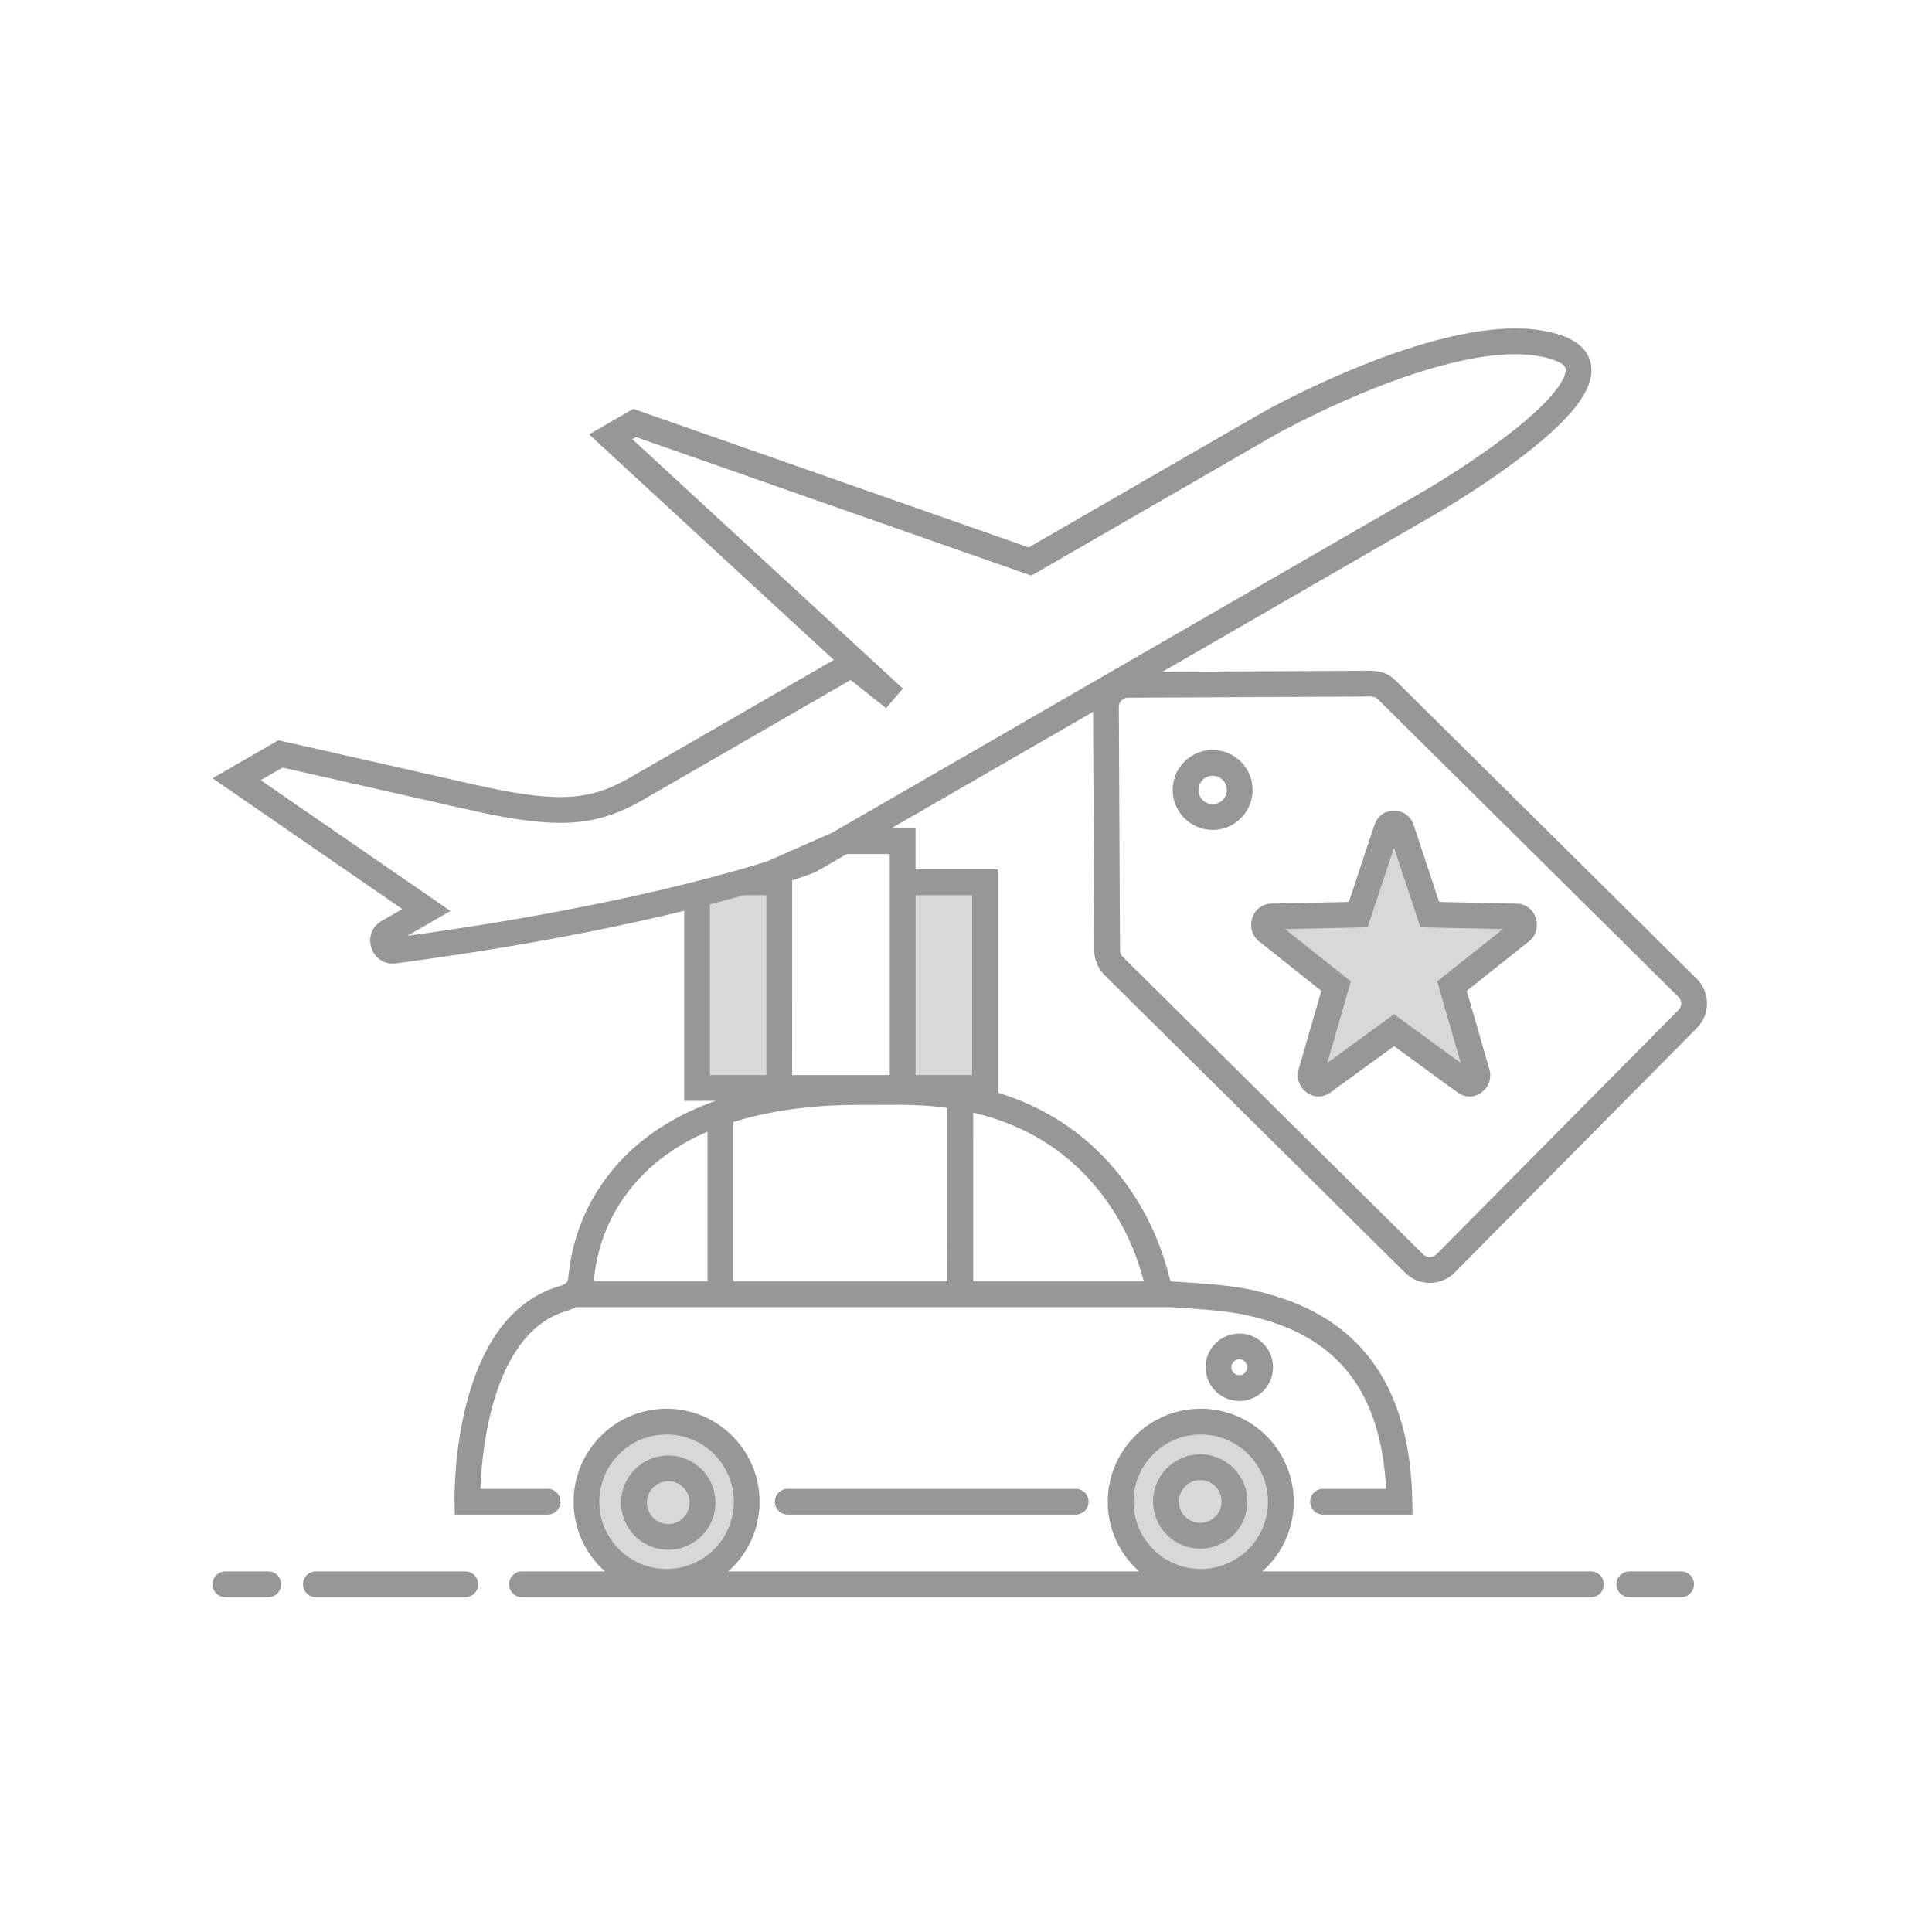 <svg width="150" height="150" viewBox="0 0 150 150" fill="none" xmlns="http://www.w3.org/2000/svg">
<rect width="150" height="150" fill="white"/>
<path d="M60.523 69.003H54.523V84.003H60.523V69.003Z" fill="#D8D8D8"/>
<path d="M52.023 122.003C55.061 122.003 57.523 119.54 57.523 116.503C57.523 113.465 55.061 111.003 52.023 111.003C48.986 111.003 46.523 113.465 46.523 116.503C46.523 119.54 48.986 122.003 52.023 122.003Z" fill="#D8D8D8"/>
<path d="M93.023 122.003C96.061 122.003 98.523 119.54 98.523 116.503C98.523 113.465 96.061 111.003 93.023 111.003C89.986 111.003 87.523 113.465 87.523 116.503C87.523 119.54 89.986 122.003 93.023 122.003Z" fill="#D8D8D8"/>
<path d="M76.523 69.003H70.523V84.003H76.523V69.003Z" fill="#D8D8D8"/>
<path fill-rule="evenodd" clip-rule="evenodd" d="M117.731 71.155L111.009 71.012L108.803 64.364C108.615 63.795 107.85 63.793 107.66 64.364L105.454 71.012L98.732 71.155C98.159 71.168 97.921 71.943 98.381 72.309L103.733 76.56L101.788 83.292C101.62 83.874 102.244 84.349 102.711 84.007L108.231 79.984L113.752 84.007C114.222 84.35 114.843 83.874 114.675 83.292L112.729 76.56L118.082 72.309C118.542 71.943 118.304 71.168 117.731 71.155Z" fill="#D8D8D8"/>
<path d="M93.225 109.374C97.213 109.374 100.445 112.606 100.445 116.594C100.445 118.747 99.502 120.68 98.007 122.003L123.523 122.003C124.075 122.003 124.523 122.451 124.523 123.003C124.523 123.555 124.075 124.003 123.523 124.003H40.523C39.971 124.003 39.523 123.555 39.523 123.003C39.523 122.451 39.971 122.003 40.523 122.003L46.973 122.004C45.477 120.681 44.534 118.747 44.534 116.594C44.534 112.606 47.767 109.374 51.754 109.374C55.742 109.374 58.974 112.606 58.974 116.594C58.974 118.747 58.031 120.681 56.536 122.004H88.444C86.948 120.681 86.005 118.747 86.005 116.594C86.005 112.606 89.238 109.374 93.225 109.374ZM36.127 122.003C36.679 122.003 37.127 122.451 37.127 123.003C37.127 123.555 36.679 124.003 36.127 124.003H24.523C23.971 124.003 23.523 123.555 23.523 123.003C23.523 122.451 23.971 122.003 24.523 122.003H36.127ZM20.828 122.003C21.381 122.003 21.828 122.451 21.828 123.003C21.828 123.555 21.381 124.003 20.828 124.003H17.5C16.948 124.003 16.5 123.555 16.5 123.003C16.5 122.451 16.948 122.003 17.5 122.003H20.828ZM130.523 122.003C131.075 122.003 131.523 122.451 131.523 123.003C131.523 123.555 131.075 124.003 130.523 124.003H126.5C125.948 124.003 125.5 123.555 125.5 123.003C125.5 122.451 125.948 122.003 126.5 122.003H130.523ZM51.754 111.374C48.871 111.374 46.534 113.711 46.534 116.594C46.534 119.477 48.871 121.814 51.754 121.814C54.637 121.814 56.974 119.477 56.974 116.594C56.974 113.711 54.637 111.374 51.754 111.374ZM93.225 111.374C90.342 111.374 88.005 113.711 88.005 116.594C88.005 119.477 90.342 121.814 93.225 121.814C96.108 121.814 98.445 119.477 98.445 116.594C98.445 113.711 96.108 111.374 93.225 111.374ZM51.884 113.003C53.906 113.003 55.544 114.642 55.544 116.664C55.544 118.686 53.906 120.325 51.884 120.325C49.862 120.325 48.223 118.686 48.223 116.664C48.223 114.642 49.862 113.003 51.884 113.003ZM93.186 112.913C95.207 112.913 96.847 114.552 96.847 116.574C96.847 118.596 95.207 120.235 93.186 120.235C91.164 120.235 89.525 118.596 89.525 116.574C89.525 114.552 91.164 112.913 93.186 112.913ZM51.884 115.003C50.966 115.003 50.223 115.746 50.223 116.664C50.223 117.581 50.966 118.325 51.884 118.325C52.801 118.325 53.544 117.581 53.544 116.664C53.544 115.746 52.801 115.003 51.884 115.003ZM93.186 114.913C92.268 114.913 91.525 115.657 91.525 116.574C91.525 117.491 92.268 118.235 93.186 118.235C94.103 118.235 94.847 117.491 94.847 116.574C94.847 115.657 94.103 114.913 93.186 114.913ZM83.517 115.594C84.069 115.594 84.517 116.042 84.517 116.594C84.517 117.146 84.069 117.594 83.517 117.594H61.158C60.606 117.594 60.158 117.146 60.158 116.594C60.158 116.042 60.606 115.594 61.158 115.594H83.517ZM121.351 26.084C123.172 26.749 123.916 28.086 123.4 29.698C123.033 30.846 122.044 32.094 120.528 33.485C119.637 34.304 118.574 35.16 117.374 36.04C116.09 36.982 114.717 37.904 113.344 38.767L112.651 39.199L111.507 39.886L90.252 52.156L105.444 52.082L105.645 52.077C107.036 52.037 107.658 52.148 108.381 52.863L131.729 75.987C132.792 77.038 132.8 78.755 131.745 79.815L112.932 98.809C111.901 99.851 110.17 99.879 109.106 98.828L85.754 75.701C85.249 75.194 84.96 74.509 84.958 73.797L84.868 55.265L69.205 64.308L71.082 64.308V67.501H77.468L77.468 84.83C80.759 85.838 83.486 87.541 85.685 89.825C88.202 92.439 89.777 95.519 90.624 98.548L90.843 99.373C90.867 99.448 90.884 99.474 90.912 99.483L90.95 99.489L92.621 99.599L93.654 99.676L94.277 99.73L94.855 99.787C95.041 99.807 95.221 99.828 95.396 99.85L95.906 99.919L96.394 99.995L96.865 100.081C96.942 100.096 97.019 100.112 97.096 100.128L97.556 100.23L98.017 100.344C98.095 100.364 98.172 100.385 98.251 100.407L98.727 100.542L99.222 100.694C105.655 102.726 109.5 107.674 109.652 116.577L109.67 117.594H102.72C102.168 117.594 101.72 117.146 101.72 116.594C101.72 116.042 102.168 115.594 102.72 115.594H107.617C107.229 108.226 104.005 104.303 98.62 102.601L98.383 102.528L97.924 102.392L97.479 102.272C97.258 102.215 97.039 102.163 96.819 102.116L96.374 102.026L95.915 101.946L95.437 101.874L94.931 101.81L94.391 101.751L93.808 101.696L93.174 101.645L92.115 101.569L90.86 101.488L44.733 101.489C44.537 101.595 44.324 101.68 44.1 101.743C41.323 102.524 39.443 105.033 38.334 108.817C37.869 110.406 37.572 112.117 37.413 113.846C37.353 114.499 37.318 115.089 37.3 115.593H42.517C43.069 115.593 43.517 116.041 43.517 116.593C43.517 117.146 43.069 117.594 42.517 117.594H35.313L35.288 116.549L35.29 116.018L35.302 115.57C35.321 114.977 35.359 114.338 35.422 113.663C35.591 111.815 35.91 109.98 36.415 108.255C37.697 103.877 39.987 100.822 43.559 99.818C43.903 99.721 44.092 99.523 44.111 99.301C44.372 96.218 45.536 93.025 48.055 90.263C49.938 88.198 52.425 86.574 55.569 85.466L53.117 85.466L53.118 70.717C50.365 71.389 47.318 72.051 43.975 72.684C39.874 73.462 35.467 74.17 30.75 74.793C28.831 75.047 27.954 72.473 29.631 71.504L31.233 70.579L16.502 60.425L21.604 57.479L23.124 57.813L36.724 60.893L38.072 61.186L38.85 61.346L38.962 61.367C42.792 62.084 44.945 62.065 47.056 61.269C47.644 61.047 48.245 60.758 48.887 60.387L64.735 51.237L45.736 33.726L49.17 31.743L79.869 42.499L98.142 31.952L98.795 31.599L99.347 31.31L99.952 31C101.452 30.241 103.075 29.483 104.765 28.774C107.072 27.807 109.32 27.01 111.447 26.442C115.469 25.368 118.83 25.163 121.351 26.084ZM96.22 103.536C97.666 103.536 98.838 104.708 98.838 106.154C98.838 107.6 97.666 108.772 96.22 108.772C94.774 108.772 93.602 107.6 93.602 106.154C93.602 104.708 94.774 103.536 96.22 103.536ZM96.22 105.536C95.879 105.536 95.602 105.813 95.602 106.154C95.602 106.495 95.879 106.772 96.22 106.772C96.561 106.772 96.838 106.495 96.838 106.154C96.838 105.813 96.561 105.536 96.22 105.536ZM75.56 86.386L75.559 99.487L88.805 99.489L88.798 99.461C88.061 96.608 86.609 93.667 84.244 91.212C81.998 88.88 79.133 87.218 75.56 86.386ZM69.755 85.778L65.616 85.788C62.259 85.887 59.378 86.344 56.933 87.116V99.487H73.559L73.56 86.018C72.363 85.852 71.096 85.771 69.755 85.778ZM54.934 87.858C52.713 88.816 50.927 90.082 49.533 91.611C47.436 93.909 46.417 96.56 46.136 99.134L46.101 99.487H54.933L54.934 87.858ZM106.033 54.069L105.236 54.085L87.579 54.169C87.169 54.175 86.864 54.493 86.866 54.88L86.957 73.788C86.958 73.971 87.035 74.153 87.166 74.285L110.513 97.406C110.784 97.674 111.249 97.666 111.511 97.402L130.326 78.406C130.601 78.129 130.599 77.682 130.323 77.41L106.974 54.285C106.805 54.118 106.623 54.066 106.033 54.069ZM109.753 64.049L111.736 70.027L117.752 70.156C119.281 70.19 119.882 72.155 118.704 73.093L113.876 76.927L115.636 83.014C116.06 84.481 114.43 85.739 113.163 84.816L108.232 81.221L103.302 84.815C102.037 85.74 100.404 84.482 100.828 83.014L102.586 76.927L97.758 73.092C96.582 72.155 97.182 70.19 98.711 70.156L104.727 70.027L106.711 64.049C107.204 62.565 109.261 62.568 109.753 64.049ZM59.503 69.501L57.744 69.501C56.904 69.739 56.029 69.977 55.117 70.213L55.117 83.466H59.503V69.501ZM69.082 66.308L65.741 66.308L63.368 67.679L63.236 67.743L62.726 67.933L62.024 68.179L61.505 68.354L61.503 83.466H69.082V66.308ZM75.468 69.501H71.082V83.466H75.468V69.501ZM108.231 65.817L106.181 71.997L99.767 72.133L104.88 76.194L103.052 82.522L108.232 78.746L113.412 82.522L111.582 76.194L116.696 72.133L110.283 71.997L108.231 65.817ZM111.963 28.374C109.933 28.917 107.767 29.684 105.538 30.619C103.896 31.308 102.315 32.046 100.855 32.785L99.994 33.228L99.188 33.659L99.012 33.757L80.074 44.69L49.375 33.934L49.091 34.098L70.097 53.46L68.798 54.979L66.04 52.793L49.887 62.119C49.155 62.542 48.457 62.878 47.762 63.14C45.336 64.056 42.93 64.108 39.033 63.414L38.463 63.308L37.528 63.115L35.573 62.686L23.542 59.956L21.935 59.598L20.243 60.574L34.974 70.728L31.635 72.656C35.884 72.076 39.872 71.427 43.602 70.719C44.444 70.56 45.266 70.399 46.069 70.236L47.65 69.909C49.723 69.47 51.66 69.023 53.463 68.572L54.789 68.232C55.006 68.175 55.221 68.119 55.434 68.062L56.684 67.721L57.885 67.38L58.738 67.129L59.534 66.886L64.62 64.645L110.646 38.072L111.289 37.688L111.935 37.29C112.047 37.22 112.162 37.148 112.279 37.075C113.614 36.235 114.949 35.339 116.191 34.427C117.336 33.588 118.344 32.776 119.176 32.012C120.455 30.838 121.261 29.821 121.495 29.089C121.669 28.545 121.518 28.274 120.665 27.963C118.616 27.214 115.624 27.396 111.963 28.374ZM94.15 58.229C95.863 58.229 97.252 59.618 97.252 61.332C97.252 63.045 95.863 64.434 94.15 64.434C92.436 64.434 91.047 63.045 91.047 61.332C91.047 59.618 92.436 58.229 94.15 58.229ZM94.15 60.229C93.541 60.229 93.047 60.723 93.047 61.332C93.047 61.941 93.541 62.434 94.15 62.434C94.759 62.434 95.252 61.941 95.252 61.332C95.252 60.723 94.759 60.229 94.15 60.229Z" fill="#979797"/>
</svg>
